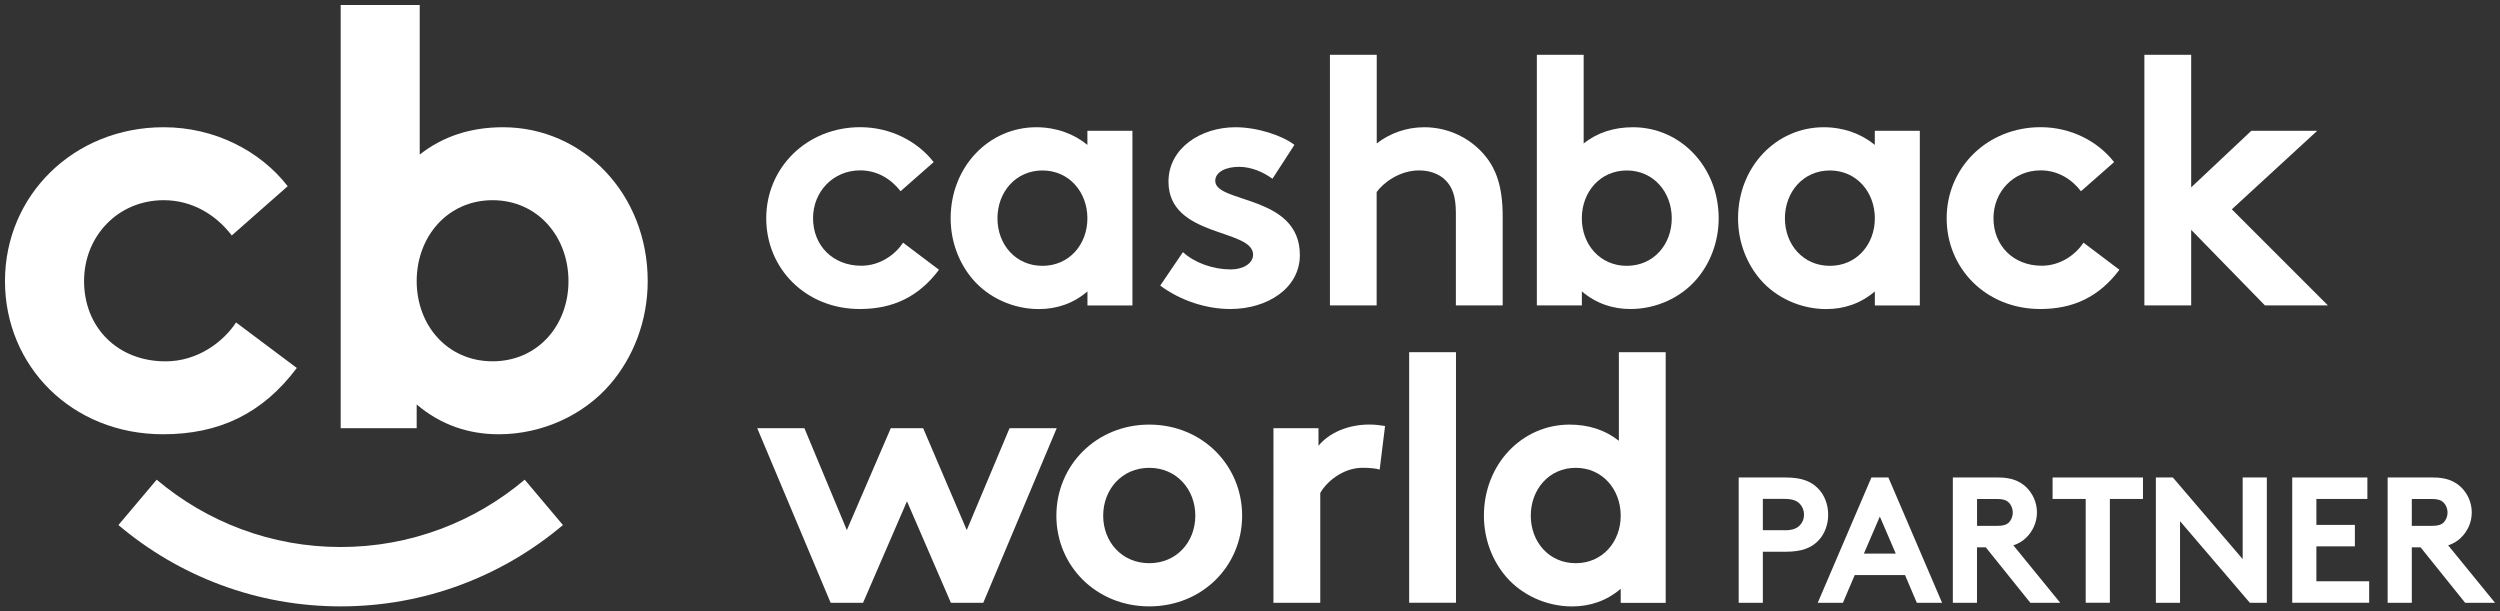 <?xml version="1.0" encoding="utf-8"?>
<!-- Generator: Adobe Illustrator 23.0.2, SVG Export Plug-In . SVG Version: 6.00 Build 0)  -->
<svg version="1.1" id="Ebene_1" xmlns="http://www.w3.org/2000/svg" xmlns:xlink="http://www.w3.org/1999/xlink" x="0px" y="0px"
	 viewBox="0 0 502 122.76" style="enable-background:new 0 0 502 122.76;" xml:space="preserve">
<rect x="0" y="0" width="502" height="122.76" fill="#333333" stroke="none"/>
<style type="text/css">
	.st0{fill:#FFFFFF;}
</style>
<g>
	<g>
		<path class="st0" d="M59.6,73.89C52.64,83.17,43.85,87.2,32.74,87.2C14.43,87.2,1,73.53,1,56.44c0-17.21,13.8-30.89,31.86-30.89
			c10.26,0,19.41,4.76,24.91,11.84l-11.23,9.89c-3.17-4.15-7.93-7.08-13.67-7.08c-9.16,0-15.99,7.2-15.99,16.24
			c0,9.28,6.71,16.12,16.36,16.12c6.47,0,11.6-3.91,14.16-7.81L59.6,73.89z"/>
		<path class="st0" d="M98.91,72.55c-9.05,0-15.24-7.2-15.24-16.11c0-8.91,6.19-16.24,15.24-16.24c9.05,0,15.24,7.33,15.24,16.24
			C114.16,65.35,107.96,72.55,98.91,72.55 M101,25.55c-6.47,0-12.09,1.83-16.72,5.49V1H68.41v84.98h15.26v-4.76
			c4.88,4.15,10.5,5.98,16.48,5.98c8.79,0,17.09-3.91,22.34-10.01c4.64-5.37,7.57-12.7,7.57-20.75
			C130.06,38.98,117.12,25.55,101,25.55"/>
		<path class="st0" d="M68.41,121.76L68.41,121.76c-8.31,0-16.45-1.46-24.18-4.35c-7.45-2.78-14.33-6.81-20.45-11.98l7.68-9.11
			c5.08,4.28,10.78,7.62,16.94,9.92c6.39,2.39,13.12,3.6,20.01,3.6c6.88,0,13.61-1.21,20.01-3.6c6.16-2.3,11.86-5.64,16.94-9.92
			l7.68,9.11c-6.12,5.16-13,9.19-20.45,11.98C84.85,120.3,76.72,121.76,68.41,121.76"/>
		<path class="st0" d="M188.55,54.17c-4.12,5.49-9.32,7.88-15.9,7.88c-10.84,0-18.79-8.1-18.79-18.22
			c0-10.19,8.17-18.29,18.87-18.29c6.07,0,11.49,2.82,14.75,7.01l-6.65,5.85c-1.88-2.46-4.7-4.19-8.1-4.19
			c-5.42,0-9.47,4.26-9.47,9.61c0,5.49,3.98,9.54,9.69,9.54c3.83,0,6.87-2.31,8.39-4.63L188.55,54.17z"/>
		<path class="st0" d="M209.32,53.38c-5.36,0-9.03-4.26-9.03-9.54c0-5.28,3.67-9.61,9.03-9.61c5.36,0,9.03,4.34,9.03,9.61
			C218.35,49.11,214.68,53.38,209.32,53.38 M218.35,26.27v2.82c-2.75-2.24-6.29-3.54-10.26-3.54c-9.54,0-17.2,7.95-17.2,18.29
			c0,4.77,1.74,9.11,4.48,12.29c3.11,3.61,8.02,5.93,13.23,5.93c3.54,0,6.87-1.08,9.76-3.54v2.82h9.03V26.27H218.35z"/>
		<path class="st0" d="M237.53,50.63c2.39,2.17,6.07,3.47,9.61,3.47c2.53,0,4.48-1.23,4.48-2.96c0-5.28-16.99-3.4-16.99-14.67
			c0-6.72,6.51-10.92,13.44-10.92c4.55,0,9.54,1.74,11.85,3.54l-4.41,6.8c-1.81-1.3-4.19-2.39-6.72-2.39c-2.6,0-4.77,1.01-4.77,2.82
			c0,4.55,16.99,2.75,16.99,14.89c0,6.72-6.58,10.84-13.95,10.84c-4.84,0-9.97-1.66-14.09-4.7L237.53,50.63z"/>
		<path class="st0" d="M276.45,61.33h-9.4V11.01h9.4V28.8c2.6-2.02,5.93-3.25,9.54-3.25c4.84,0,9.25,2.17,12.14,5.64
			c2.31,2.75,3.61,6.29,3.61,12.29v17.85h-9.4V42.75c0-3.47-0.79-5.28-2.1-6.58c-1.23-1.23-3.11-1.95-5.28-1.95
			c-3.98,0-7.23,2.53-8.53,4.34V61.33z"/>
		<path class="st0" d="M326.66,53.38c-5.36,0-9.03-4.26-9.03-9.54c0-5.28,3.67-9.61,9.03-9.61s9.03,4.34,9.03,9.61
			C335.69,49.11,332.02,53.38,326.66,53.38 M327.9,25.55c-3.83,0-7.16,1.08-9.9,3.25V11.01h-9.4v50.32h9.04v-2.82
			c2.89,2.46,6.22,3.54,9.76,3.54c5.2,0,10.12-2.31,13.23-5.93c2.75-3.18,4.48-7.52,4.48-12.29C345.1,33.5,337.44,25.55,327.9,25.55
			"/>
		<path class="st0" d="M367.44,53.38c-5.36,0-9.03-4.26-9.03-9.54c0-5.28,3.67-9.61,9.03-9.61c5.36,0,9.03,4.34,9.03,9.61
			C376.46,49.11,372.8,53.38,367.44,53.38 M376.46,26.27v2.82c-2.75-2.24-6.29-3.54-10.26-3.54c-9.54,0-17.2,7.95-17.2,18.29
			c0,4.77,1.74,9.11,4.48,12.29c3.11,3.61,8.02,5.93,13.23,5.93c3.54,0,6.87-1.08,9.76-3.54v2.82h9.03V26.27H376.46z"/>
		<path class="st0" d="M425.58,54.17c-4.12,5.49-9.32,7.88-15.9,7.88c-10.84,0-18.79-8.1-18.79-18.22
			c0-10.19,8.17-18.29,18.87-18.29c6.07,0,11.49,2.82,14.75,7.01l-6.65,5.85c-1.88-2.46-4.7-4.19-8.1-4.19
			c-5.42,0-9.47,4.26-9.47,9.61c0,5.49,3.98,9.54,9.69,9.54c3.83,0,6.87-2.31,8.39-4.63L425.58,54.17z"/>
		<polygon class="st0" points="448.15,42.03 467.45,61.33 454.8,61.33 439.99,46.15 439.99,61.33 430.59,61.33 430.59,11.01 
			439.99,11.01 439.99,37.62 452.06,26.27 465.29,26.27 		"/>
		<polygon class="st0" points="173.3,121.04 166.79,121.04 152.05,85.98 161.52,85.98 170.05,106.44 178.87,85.98 185.37,85.98 
			194.12,106.44 202.72,85.98 212.19,85.98 197.44,121.04 190.94,121.04 182.12,100.66 		"/>
		<path class="st0" d="M230.77,113.09c5.49,0,9.25-4.26,9.25-9.54c0-5.28-3.76-9.61-9.25-9.61c-5.49,0-9.25,4.34-9.25,9.61
			C221.52,108.82,225.28,113.09,230.77,113.09 M230.77,85.26c10.63,0,18.65,8.17,18.65,18.29c0,10.12-8.02,18.21-18.65,18.21
			c-10.63,0-18.65-8.1-18.65-18.21C212.12,93.43,220.15,85.26,230.77,85.26"/>
		<path class="st0" d="M277.04,94.29c-0.65-0.22-2.02-0.36-3.4-0.36c-4.12,0-7.37,2.96-8.53,5.06v22.05h-9.4V85.98h9.04v3.54
			c2.1-2.6,5.93-4.27,10.19-4.27c1.37,0,2.17,0.15,3.18,0.29L277.04,94.29z"/>
		<rect x="282.96" y="70.72" class="st0" width="9.4" height="50.31"/>
		<path class="st0" d="M316.41,113.09c-5.36,0-9.03-4.26-9.03-9.54c0-5.28,3.67-9.61,9.03-9.61c5.36,0,9.03,4.34,9.03,9.61
			C325.43,108.82,321.77,113.09,316.41,113.09 M325.07,70.72v17.79c-2.75-2.17-6.07-3.25-9.9-3.25c-9.54,0-17.2,7.95-17.2,18.29
			c0,4.77,1.73,9.11,4.48,12.29c3.11,3.61,8.02,5.93,13.23,5.93c3.54,0,6.87-1.08,9.76-3.54v2.82h9.03V70.72H325.07z"/>
	</g>
	<g>
		<path class="st0" d="M353.98,110.8v10.24h-4.85V95.88h9.45c3.23,0,5.14,0.79,6.54,2.26c1.26,1.29,1.98,3.23,1.98,5.21
			c0,1.98-0.72,3.92-1.98,5.21c-1.37,1.44-3.31,2.23-6.54,2.23H353.98z M358.36,106.48c1.65,0,2.48-0.4,3.06-1.01
			c0.54-0.57,0.83-1.29,0.83-2.12c0-0.83-0.29-1.58-0.83-2.16c-0.58-0.61-1.4-1.01-3.06-1.01h-4.38v6.29H358.36z"/>
		<path class="st0" d="M365,121.04l10.78-25.16h3.41l10.78,25.16h-5.07l-2.37-5.57h-10.1l-2.37,5.57H365z M374.27,111.16h6.4
			l-3.2-7.44L374.27,111.16z"/>
		<path class="st0" d="M396.98,109.9v11.14h-4.85V95.88h9.16c2.59,0,4.24,0.72,5.5,1.87c1.37,1.29,2.23,3.13,2.23,5.14
			s-0.86,3.85-2.23,5.14c-0.68,0.65-1.51,1.15-2.51,1.47l9.41,11.54h-6l-8.95-11.14H396.98z M401.01,105.59
			c1.4,0,2.01-0.29,2.44-0.75c0.43-0.47,0.72-1.19,0.72-1.91c0-0.75-0.29-1.47-0.72-1.94c-0.43-0.47-1.04-0.79-2.44-0.79h-4.02v5.39
			H401.01z"/>
		<path class="st0" d="M430.31,95.88v4.31h-6.65v20.84h-4.85v-20.84h-6.65v-4.31H430.31z"/>
		<path class="st0" d="M432.89,95.88h3.42l14.02,16.39V95.88h4.85v25.16h-3.41l-14.02-16.39v16.39h-4.85V95.88z"/>
		<path class="st0" d="M465.13,100.19v5.21h7.73v4.31h-7.73v7.01h10.6v4.31h-15.45V95.88h15.09v4.31H465.13z"/>
		<path class="st0" d="M484.29,109.9v11.14h-4.85V95.88h9.16c2.59,0,4.24,0.72,5.5,1.87c1.37,1.29,2.23,3.13,2.23,5.14
			s-0.86,3.85-2.23,5.14c-0.68,0.65-1.51,1.15-2.51,1.47l9.41,11.54h-6l-8.95-11.14H484.29z M488.31,105.59
			c1.4,0,2.01-0.29,2.44-0.75c0.43-0.47,0.72-1.19,0.72-1.91c0-0.75-0.29-1.47-0.72-1.94c-0.43-0.47-1.04-0.79-2.44-0.79h-4.02v5.39
			H488.31z"/>
	</g>
</g>
</svg>
